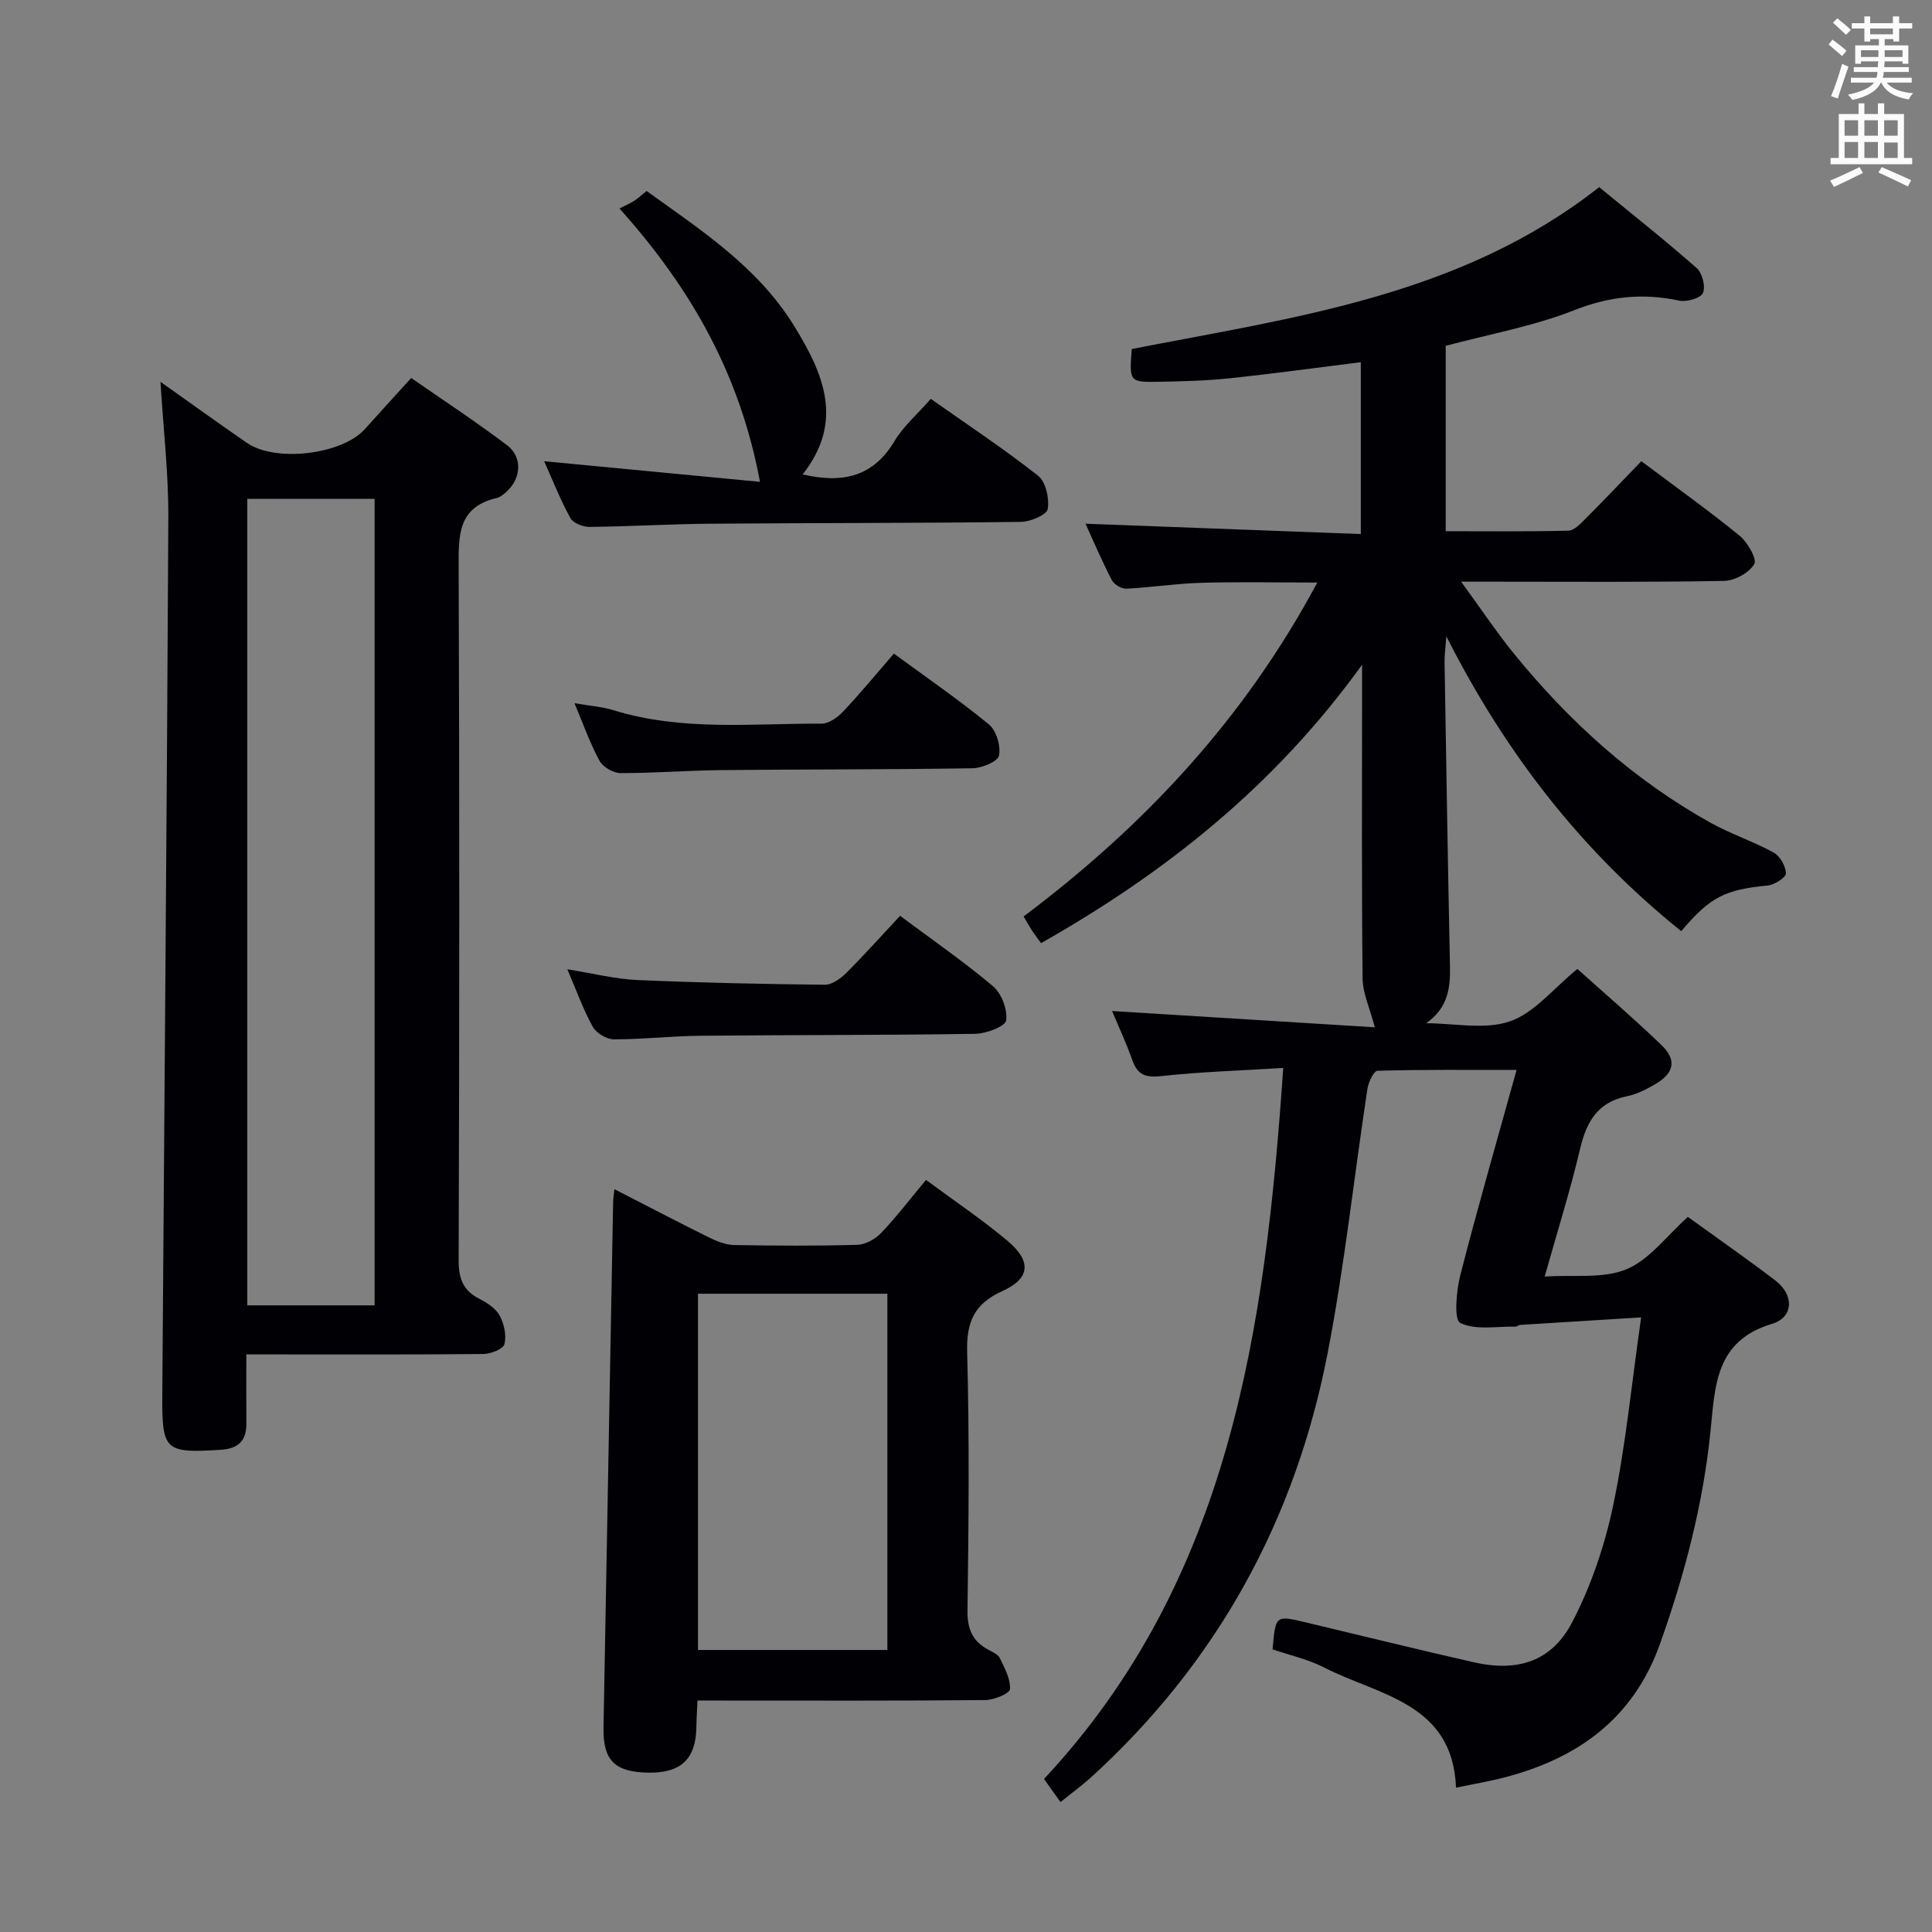 <svg enable-background="new 0 0 400 400" viewBox="0 0 400 400" xmlns="http://www.w3.org/2000/svg"><rect x="0" y="0" width="400" height="400" fill="#808080" stroke="none"/><g fill="#010105"><path d="m219.57 373.1c-1.21-1.68-2.17-3.03-3.42-4.78 38.49-41.22 45.8-93.02 49.53-147.21-8.8.54-17.05.79-25.22 1.68-3.24.35-4.92-.19-6.02-3.28-1.32-3.72-3-7.32-4.2-10.19 18.24 1.13 36.56 2.26 54.4 3.37-1.03-3.94-2.5-7.04-2.53-10.14-.21-19.5-.11-39-.11-58.5 0-1.61 0-3.22 0-6.42-18.17 25.2-40.76 43.07-66.46 57.64-.76-1.05-1.37-1.83-1.9-2.65s-1-1.68-1.71-2.88c24.84-18.66 45.6-40.73 60.8-69.13-8.7 0-16.43-.17-24.15.06-5.14.15-10.25.96-15.39 1.21-1 .05-2.54-.89-3.01-1.79-2.05-3.96-3.8-8.07-5.44-11.66 18.99.71 37.85 1.42 57 2.14 0-12.45 0-23.87 0-35.58-9.22 1.15-18.22 2.39-27.25 3.34-4.78.5-9.62.62-14.44.71-6.25.12-6.25.03-5.73-6.78 33.57-6.56 68.02-10.93 96.77-33.51 6.68 5.48 13.59 10.94 20.19 16.75 1.16 1.02 1.88 3.85 1.29 5.16-.49 1.09-3.37 1.91-4.91 1.58-7.52-1.6-14.43-.9-21.75 1.99-8.43 3.32-17.52 4.94-26.59 7.37v38.38c8.53 0 16.97.1 25.4-.11 1.21-.03 2.52-1.45 3.54-2.47 3.87-3.87 7.63-7.85 11.56-11.91 7.18 5.38 13.94 10.2 20.36 15.44 1.65 1.35 3.64 4.82 3.02 5.86-1.07 1.81-4.04 3.44-6.24 3.48-15.83.29-31.66.16-47.5.16-1.77 0-3.55 0-6.95 0 4.22 5.78 7.39 10.55 10.99 14.97 11.46 14.07 24.75 26.09 40.68 34.96 4.19 2.33 8.83 3.84 13.03 6.15 1.32.72 2.49 2.8 2.55 4.31.03.82-2.35 2.37-3.75 2.51-8.81.86-11.92 2.32-17.93 9.46-20.37-16.39-36.14-36.4-48.63-61.04-.2 2.68-.4 3.98-.37 5.28.35 20.98.68 41.95 1.12 62.93.1 4.55-.36 8.68-4.93 11.89 5.84 0 12.16 1.4 17.37-.4 5.05-1.75 8.96-6.79 13.94-10.84 5.66 5.09 11.7 10.26 17.42 15.77 3.18 3.06 2.63 5.76-1.21 8.03-1.84 1.09-3.86 2.14-5.93 2.55-6.1 1.23-8.4 5.3-9.73 10.93-2.01 8.53-4.65 16.91-7.32 26.41 6.09-.41 12.13.49 16.94-1.52 4.79-2 8.35-6.94 12.71-10.83 6.07 4.39 12.18 8.64 18.1 13.15 3.88 2.95 3.87 7.63-.69 8.99-11.8 3.53-11.78 12.96-12.73 22.25-1.54 15.12-5.35 29.67-10.45 43.99-5.52 15.48-16.95 23.67-32.13 27.65-3.2.84-6.48 1.38-10.11 2.14-.66-17.59-15.99-19.08-27.32-24.89-3.34-1.71-7.13-2.54-10.66-3.75.62-7.08.61-7.08 6.85-5.59 11.61 2.77 23.2 5.63 34.84 8.27 9.09 2.06 16.14-.17 20.4-8.4 3.9-7.53 6.72-15.89 8.46-24.22 2.57-12.31 3.77-24.9 5.76-38.79-9.06.56-17.06 1.05-25.06 1.56-.31.02-.62.35-.93.35-3.9-.08-8.27.8-11.46-.76-1.34-.65-.82-6.65.02-9.92 3.57-13.94 7.57-27.77 11.64-42.46-9.96 0-19.38-.09-28.8.17-.74.02-1.86 2.33-2.07 3.68-2.77 18.21-4.73 36.57-8.22 54.64-6.68 34.66-22.92 64.28-49.2 88.14-1.83 1.62-3.85 3.1-6.13 4.95z"/><path d="m51 280.41c0 5.22-.03 9.7.01 14.19.04 3.66-1.57 5.33-5.37 5.57-11.43.7-12.12.23-12.04-11.25.42-60.59.96-121.19 1.25-181.78.04-9.23-1.04-18.47-1.63-28.09 6 4.25 11.9 8.51 17.88 12.63 5.97 4.12 19.74 2.43 24.46-2.86 2.98-3.34 6.02-6.64 9.58-10.56 6.67 4.64 13.45 9.07 19.89 13.96 3.2 2.43 2.85 6.87-.13 9.55-.61.55-1.32 1.17-2.08 1.34-8.13 1.89-7.88 7.89-7.86 14.48.18 47.8.15 95.6 0 143.4-.01 3.82.97 6.25 4.36 7.96 1.59.8 3.36 1.98 4.15 3.47.91 1.7 1.43 4.09.96 5.88-.27 1.02-2.84 2.02-4.38 2.03-14.32.15-28.65.09-42.97.09-1.79-.01-3.6-.01-6.08-.01zm.2-10.15h26.36c0-55.89 0-111.44 0-166.97-8.97 0-17.57 0-26.36 0z"/><path d="m144.41 352.07c-.1 2.21-.21 3.84-.23 5.47-.09 6.63-3.16 9.57-9.93 9.47-6.96-.11-9.42-2.52-9.3-9.32.65-36.26 1.32-72.52 1.99-108.79.01-.65.13-1.31.27-2.69 6.76 3.46 13.17 6.82 19.66 10.03 1.58.78 3.39 1.49 5.11 1.53 8.49.15 16.99.2 25.48-.04 1.7-.05 3.74-1.17 4.95-2.43 3.19-3.35 6.01-7.05 9.31-11.01 5.88 4.35 11.69 8.23 16.98 12.71 4.89 4.14 4.58 7.7-1.13 10.28-5.9 2.67-7.51 6.43-7.33 12.75.49 17.81.3 35.64.07 53.46-.05 3.85 1.08 6.34 4.35 8.09.87.47 1.99.97 2.37 1.75.97 2.05 2.23 4.32 2.07 6.39-.07.91-3.3 2.24-5.11 2.26-17.99.17-35.97.1-53.96.1-1.68-.01-3.33-.01-5.62-.01zm39.31-84.22c-13.22 0-26.24 0-39.21 0v73.76h39.21c0-24.73 0-49.13 0-73.76z"/><path d="m166.18 98.22c8.5 1.98 14.69.35 19.01-6.89 1.84-3.08 4.72-5.55 7.52-8.75 7.49 5.28 15.08 10.3 22.21 15.91 1.6 1.26 2.37 4.72 2 6.9-.21 1.21-3.58 2.64-5.54 2.66-21.48.27-42.96.21-64.44.38-8.31.07-16.61.58-24.92.66-1.34.01-3.35-.79-3.93-1.83-2.06-3.75-3.63-7.76-5.43-11.77 14.94 1.43 29.52 2.82 44.69 4.27-4.15-22.2-14.18-39.96-29.1-56.6 1.28-.65 2.19-1.03 3.02-1.56.82-.53 1.55-1.21 2.6-2.06 11.36 8.18 23.09 15.77 30.63 28.07 6.01 9.8 10.31 19.65 1.68 30.61z"/><path d="m117.46 200.68c5.37.86 9.87 2.02 14.42 2.22 12.95.57 25.91.84 38.88.98 1.5.02 3.29-1.28 4.46-2.45 3.75-3.74 7.28-7.7 11.13-11.82 6.62 4.94 13.18 9.46 19.24 14.58 1.77 1.5 3.04 4.84 2.72 7.08-.18 1.24-4.1 2.73-6.36 2.77-18.97.3-37.95.22-56.92.4-5.98.06-11.95.75-17.92.74-1.5 0-3.63-1.26-4.36-2.56-1.98-3.54-3.35-7.43-5.29-11.94z"/><path d="m118.94 145.59c3.21.56 5.71.72 8.03 1.44 14.16 4.39 28.71 2.74 43.14 2.79 1.5 0 3.31-1.29 4.44-2.49 3.52-3.73 6.78-7.7 10.52-12.01 6.73 4.94 13.43 9.54 19.68 14.67 1.54 1.27 2.48 4.46 2.08 6.45-.25 1.23-3.53 2.59-5.47 2.62-17.32.28-34.64.21-51.96.38-6.98.07-13.96.64-20.93.62-1.49 0-3.63-1.25-4.34-2.54-1.96-3.57-3.31-7.46-5.19-11.93z"/></g><path d="m378.6 9.2.8-1c.9.7 1.9 1.4 2.9 2.3l-.9 1.1c-1.1-.9-2-1.7-2.8-2.4zm.5 10.7c.9-2.1 1.6-4.3 2.3-6.7.4.2.8.4 1.3.6-.7 2.1-1.5 4.3-2.2 6.6zm.4-15.2.9-.9c1 .8 2 1.6 2.8 2.4l-1 1c-1-.9-1.9-1.8-2.7-2.5zm12.5-1.3h1.2v1.4h2.7v1.1h-2.7v2.7h-1.2v-.5h-1.8v1.3h4.9v3.8h-1.2v-.5h-3.7c0 .4-.1.9-.1 1.2h5.1v1h-5.2c0 .5-.1.9-.2 1.2h6v1h-5.2c1.1 1.3 2.9 2 5.5 2.2-.4.4-.7.8-.9 1.3-2.9-.5-4.8-1.6-5.7-3.5h-.1c-.8 1.7-2.7 2.9-5.9 3.6-.2-.4-.6-.8-.9-1.1 2.8-.6 4.6-1.4 5.4-2.5h-4.8v-1h5.3c.1-.3.2-.7.2-1.2h-4.9v-1h5c0-.4 0-.8.1-1.2h-3.6v.5h-1.2v-3.8h4.9v-1.3h-1.8v.5h-1.2v-2.7h-2.6v-1.1h2.6v-1.4h1.2v1.4h4.7v-1.4zm-6.7 8.4h3.6c0-.4 0-.9 0-1.4h-3.6zm1.9-4.7h4.7v-1.2h-4.7zm6.7 3.3h-3.7v1.4h3.7z" fill="#fafbfa"/><path d="m384.7 21.4h1.3v2.2h2.8v-2.2h1.3v2.2h4.1v9.1h1.7v1.3h-16.9v-1.3h1.7v-9.1h4.1v-2.2zm.3 13.2.7 1.2c-1.8.9-3.8 1.9-6 2.9-.2-.4-.5-.8-.8-1.3 2.4-1 4.4-2 6.1-2.8zm-3.1-6.5h2.8v-3.2h-2.8zm0 4.6h2.8v-3.3h-2.8zm4.1-4.6h2.8v-3.2h-2.8zm0 4.6h2.8v-3.3h-2.8zm3.6 1.9c2.1.9 4.1 1.8 6.1 2.7l-.7 1.3c-2.2-1.1-4.2-2-6.1-2.9zm3.3-9.7h-2.8v3.2h2.8zm-2.8 7.8h2.8v-3.2h-2.8z" fill="#fafbfa"/></svg>